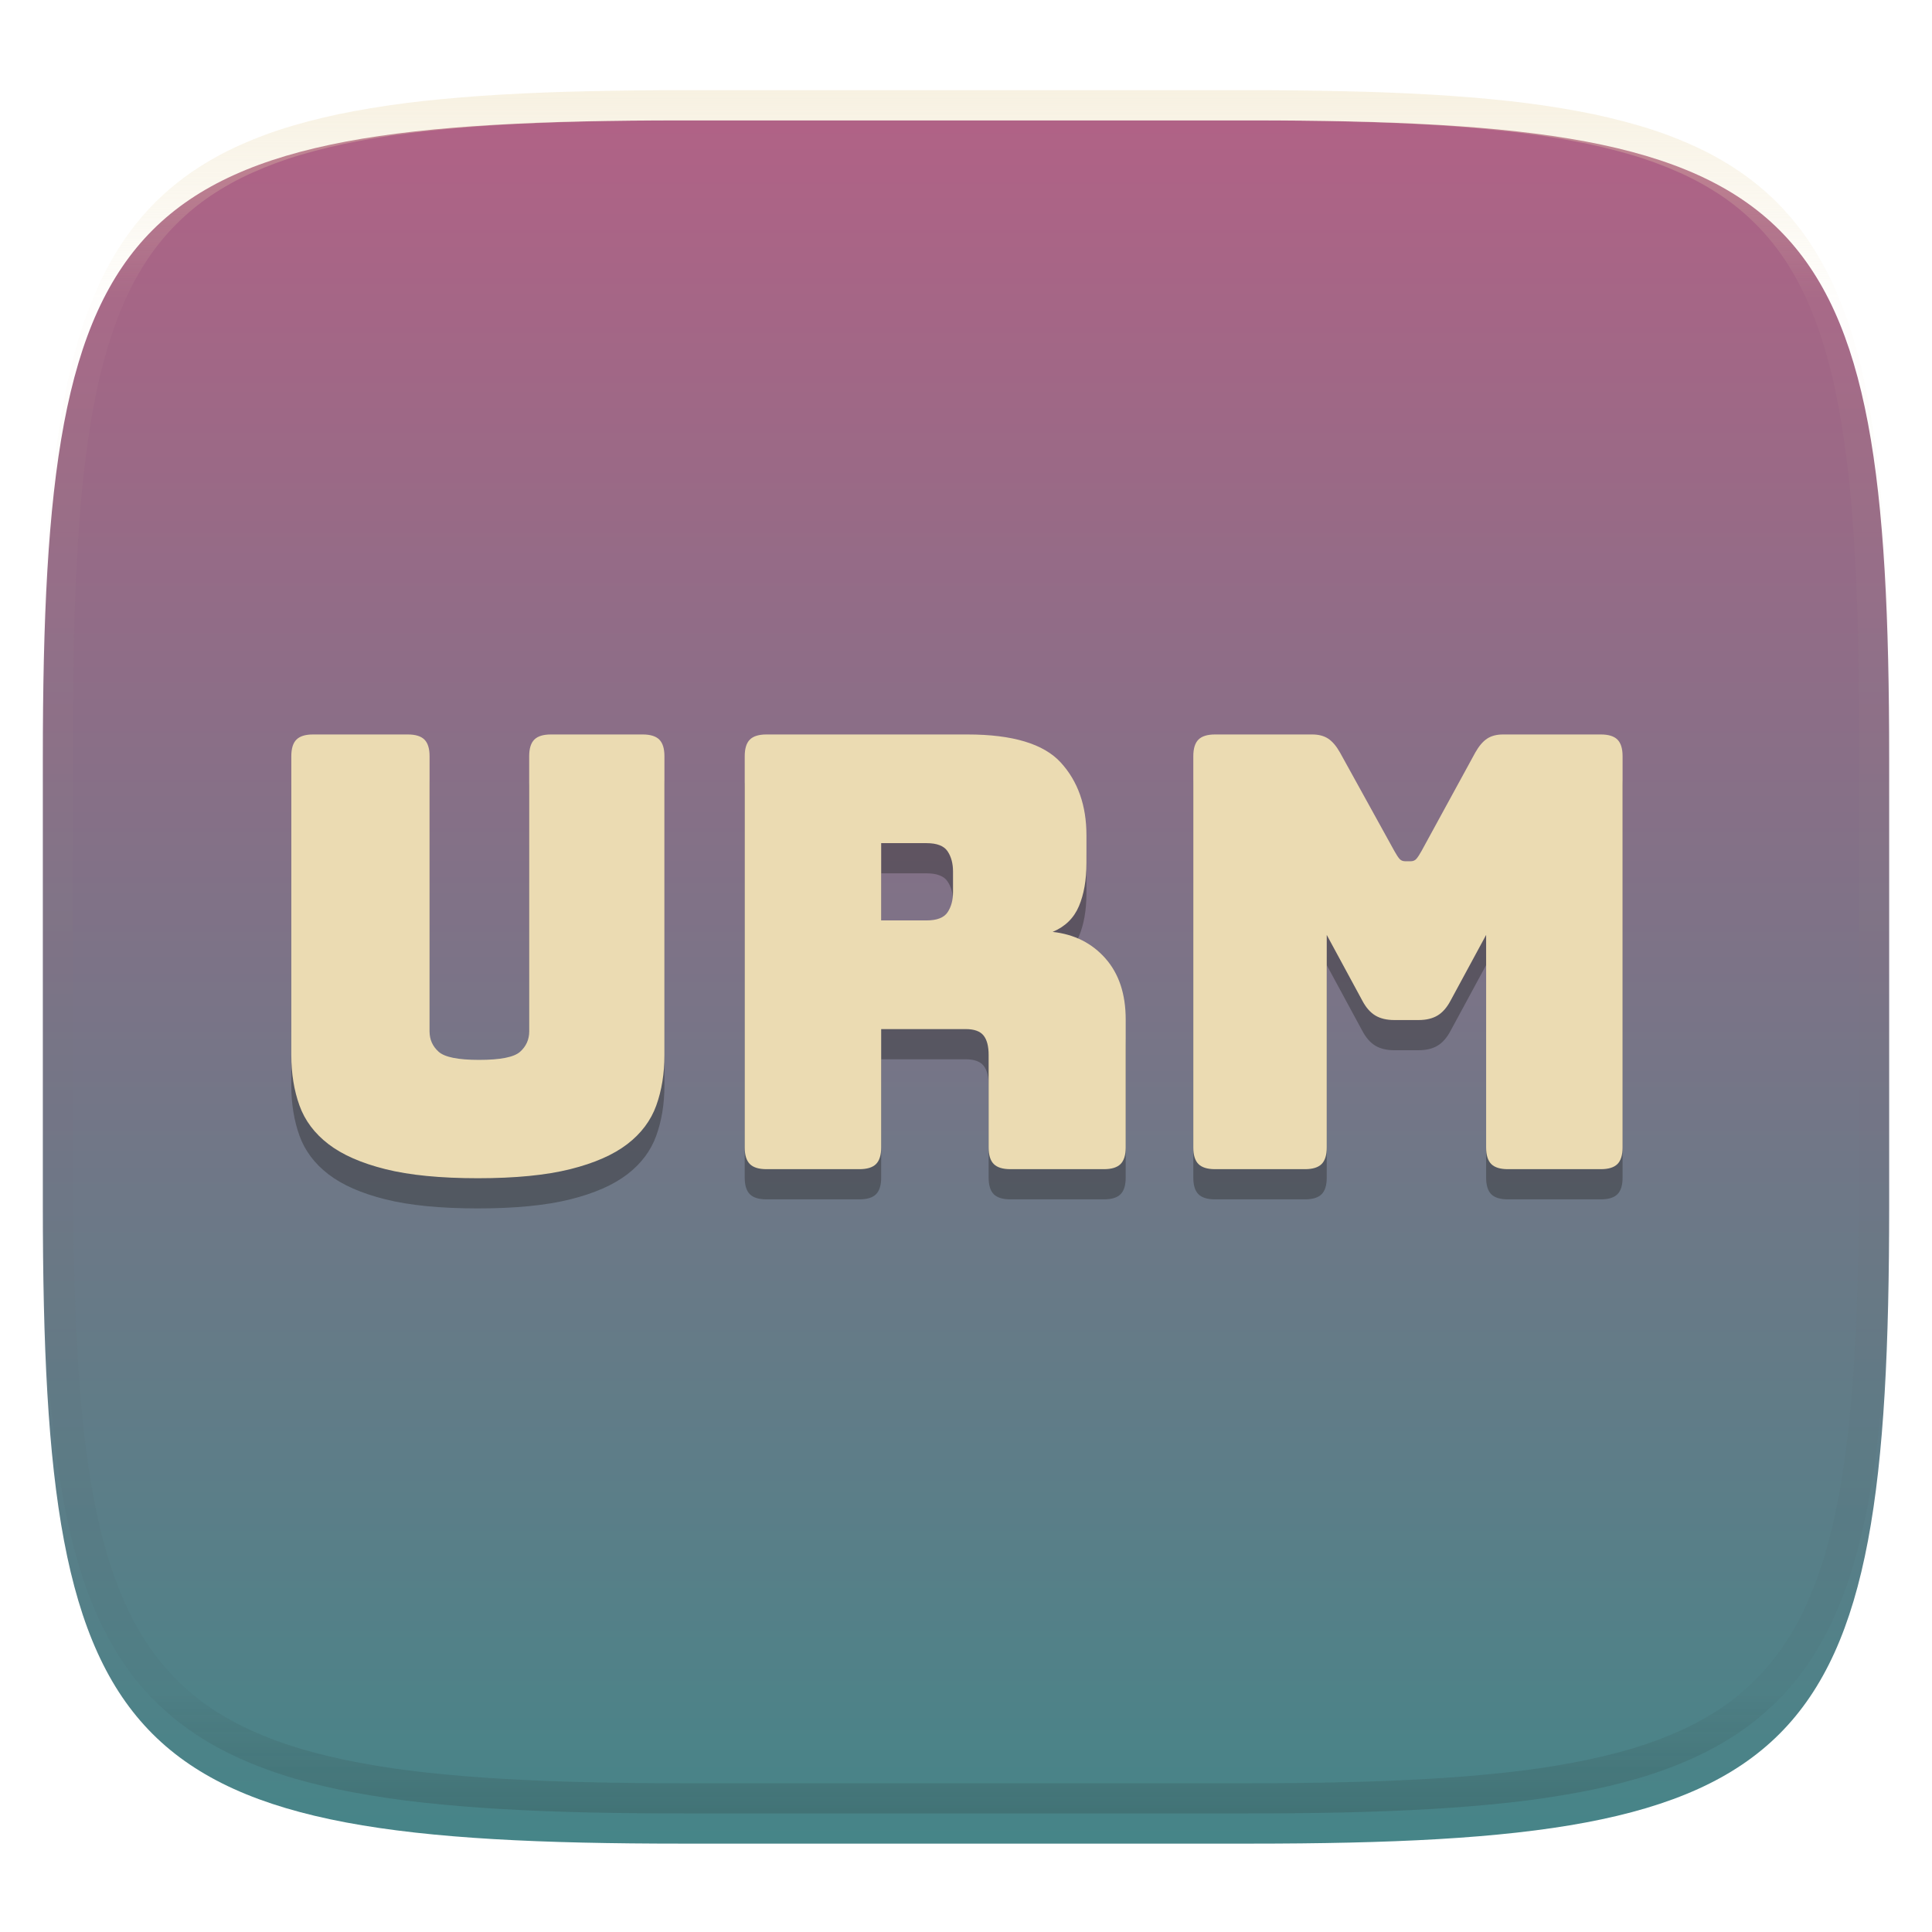 <svg xmlns="http://www.w3.org/2000/svg" style="isolation:isolate" width="256" height="256" viewBox="0 0 256 256">
 <defs>
  <filter id="zeZUYgh5kMVTy6ozzLP5CMdVZEae1aFX" width="400%" height="400%" x="-200%" y="-200%" color-interpolation-filters="sRGB" filterUnits="objectBoundingBox">
   <feGaussianBlur xmlns="http://www.w3.org/2000/svg" in="SourceGraphic" stdDeviation="4.294"/>
   <feOffset xmlns="http://www.w3.org/2000/svg" dx="0" dy="4" result="pf_100_offsetBlur"/>
   <feFlood xmlns="http://www.w3.org/2000/svg" flood-opacity=".4"/>
   <feComposite xmlns="http://www.w3.org/2000/svg" in2="pf_100_offsetBlur" operator="in" result="pf_100_dropShadow"/>
   <feBlend xmlns="http://www.w3.org/2000/svg" in="SourceGraphic" in2="pf_100_dropShadow" mode="normal"/>
  </filter>
 </defs>
 <g filter="url(#zeZUYgh5kMVTy6ozzLP5CMdVZEae1aFX)">
  <linearGradient id="_lgradient_4" x1="0" x2="0" y1="0" y2="1" gradientTransform="matrix(244.648,0,0,228.338,5.676,11.952)" gradientUnits="userSpaceOnUse">
   <stop offset="0%" style="stop-color:#b16286"/>
   <stop offset="100%" style="stop-color:#458588"/>
  </linearGradient>
  <path fill="url(#_lgradient_4)" d="M 165.685 11.952 C 239.74 11.952 250.324 22.509 250.324 96.495 L 250.324 155.746 C 250.324 229.733 239.74 240.29 165.685 240.29 L 90.315 240.29 C 16.26 240.29 5.676 229.733 5.676 155.746 L 5.676 96.495 C 5.676 22.509 16.26 11.952 90.315 11.952 L 165.685 11.952 Z"/>
 </g>
 <g opacity=".4">
  <linearGradient id="_lgradient_5" x1=".517" x2=".517" y1="0" y2="1" gradientTransform="matrix(244.65,0,0,228.34,5.68,11.95)" gradientUnits="userSpaceOnUse">
   <stop offset="0%" style="stop-color:#ebdbb2"/>
   <stop offset="12.5%" stop-opacity=".098" style="stop-color:#ebdbb2"/>
   <stop offset="92.5%" stop-opacity=".098" style="stop-color:#282828"/>
   <stop offset="100%" stop-opacity=".498" style="stop-color:#282828"/>
  </linearGradient>
  <path fill="url(#_lgradient_5)" fill-rule="evenodd" d="M 165.068 11.951 C 169.396 11.941 173.724 11.991 178.052 12.089 C 181.927 12.167 185.803 12.315 189.678 12.541 C 193.131 12.737 196.583 13.022 200.026 13.395 C 203.085 13.73 206.144 14.181 209.174 14.741 C 211.889 15.243 214.574 15.881 217.22 16.657 C 219.62 17.355 221.971 18.219 224.243 19.241 C 226.358 20.184 228.384 21.304 230.302 22.591 C 232.142 23.829 233.863 25.244 235.437 26.806 C 237.001 28.378 238.417 30.088 239.656 31.925 C 240.945 33.841 242.066 35.865 243.02 37.967 C 244.043 40.247 244.909 42.585 245.617 44.972 C 246.394 47.615 247.034 50.297 247.535 53.009 C 248.096 56.035 248.548 59.081 248.883 62.136 C 249.257 65.575 249.542 69.014 249.739 72.462 C 249.965 76.323 250.112 80.194 250.201 84.055 C 250.289 88.378 250.339 92.701 250.329 97.014 L 250.329 155.226 C 250.339 159.549 250.289 163.862 250.201 168.185 C 250.112 172.056 249.965 175.917 249.739 179.778 C 249.542 183.226 249.257 186.675 248.883 190.104 C 248.548 193.159 248.096 196.215 247.535 199.241 C 247.034 201.943 246.394 204.625 245.617 207.268 C 244.909 209.655 244.043 212.003 243.02 214.273 C 242.066 216.385 240.945 218.399 239.656 220.315 C 238.417 222.152 237.001 223.872 235.437 225.434 C 233.863 226.996 232.142 228.411 230.302 229.649 C 228.384 230.936 226.358 232.056 224.243 232.999 C 221.971 234.021 219.62 234.885 217.22 235.593 C 214.574 236.369 211.889 237.007 209.174 237.499 C 206.144 238.068 203.085 238.51 200.026 238.845 C 196.583 239.218 193.131 239.503 189.678 239.699 C 185.803 239.925 181.927 240.073 178.052 240.161 C 173.724 240.249 169.396 240.299 165.068 240.289 L 90.942 240.289 C 86.614 240.299 82.286 240.249 77.958 240.161 C 74.083 240.073 70.207 239.925 66.332 239.699 C 62.879 239.503 59.427 239.218 55.984 238.845 C 52.925 238.51 49.866 238.068 46.836 237.499 C 44.121 237.007 41.436 236.369 38.79 235.593 C 36.39 234.885 34.039 234.021 31.767 232.999 C 29.652 232.056 27.626 230.936 25.708 229.649 C 23.868 228.411 22.147 226.996 20.573 225.434 C 19.009 223.872 17.593 222.152 16.354 220.315 C 15.065 218.399 13.944 216.385 12.99 214.273 C 11.967 212.003 11.101 209.655 10.393 207.268 C 9.616 204.625 8.976 201.943 8.475 199.241 C 7.914 196.215 7.462 193.159 7.127 190.104 C 6.753 186.675 6.468 183.226 6.271 179.778 C 6.045 175.917 5.898 172.056 5.809 168.185 C 5.721 163.862 5.671 159.549 5.681 155.226 L 5.681 97.014 C 5.671 92.701 5.721 88.378 5.809 84.055 C 5.898 80.194 6.045 76.323 6.271 72.462 C 6.468 69.014 6.753 65.575 7.127 62.136 C 7.462 59.081 7.914 56.035 8.475 53.009 C 8.976 50.297 9.616 47.615 10.393 44.972 C 11.101 42.585 11.967 40.247 12.99 37.967 C 13.944 35.865 15.065 33.841 16.354 31.925 C 17.593 30.088 19.009 28.378 20.573 26.806 C 22.147 25.244 23.868 23.829 25.708 22.591 C 27.626 21.304 29.652 20.184 31.767 19.241 C 34.039 18.219 36.39 17.355 38.79 16.657 C 41.436 15.881 44.121 15.243 46.836 14.741 C 49.866 14.181 52.925 13.73 55.984 13.395 C 59.427 13.022 62.879 12.737 66.332 12.541 C 70.207 12.315 74.083 12.167 77.958 12.089 C 82.286 11.991 86.614 11.941 90.942 11.951 L 165.068 11.951 Z M 165.078 15.96 C 169.376 15.95 173.675 15.999 177.973 16.087 C 181.8 16.176 185.626 16.323 189.452 16.539 C 192.836 16.736 196.219 17.011 199.583 17.384 C 202.554 17.699 205.515 18.131 208.446 18.681 C 211.023 19.153 213.58 19.762 216.099 20.499 C 218.322 21.147 220.495 21.953 222.6 22.896 C 224.509 23.751 226.338 24.763 228.069 25.922 C 229.692 27.013 231.207 28.26 232.594 29.646 C 233.981 31.031 235.23 32.544 236.332 34.165 C 237.492 35.894 238.506 37.712 239.361 39.608 C 240.306 41.72 241.112 43.892 241.761 46.102 C 242.509 48.617 243.109 51.162 243.591 53.736 C 244.132 56.664 244.565 59.611 244.889 62.578 C 245.263 65.938 245.539 69.308 245.735 72.688 C 245.952 76.51 246.109 80.322 246.188 84.144 C 246.276 88.437 246.325 92.721 246.325 97.014 C 246.325 97.014 246.325 97.014 246.325 97.014 L 246.325 155.226 C 246.325 155.226 246.325 155.226 246.325 155.226 C 246.325 159.519 246.276 163.803 246.188 168.096 C 246.109 171.918 245.952 175.74 245.735 179.552 C 245.539 182.932 245.263 186.302 244.889 189.672 C 244.565 192.629 244.132 195.576 243.591 198.504 C 243.109 201.078 242.509 203.623 241.761 206.138 C 241.112 208.358 240.306 210.52 239.361 212.632 C 238.506 214.528 237.492 216.356 236.332 218.075 C 235.23 219.706 233.981 221.219 232.594 222.604 C 231.207 223.98 229.692 225.227 228.069 226.318 C 226.338 227.477 224.509 228.489 222.6 229.344 C 220.495 230.297 218.322 231.093 216.099 231.741 C 213.58 232.478 211.023 233.087 208.446 233.559 C 205.515 234.109 202.554 234.541 199.583 234.865 C 196.219 235.229 192.836 235.514 189.452 235.701 C 185.626 235.917 181.8 236.074 177.973 236.153 C 173.675 236.251 169.376 236.29 165.078 236.29 C 165.078 236.29 165.078 236.29 165.068 236.29 L 90.942 236.29 C 90.932 236.29 90.932 236.29 90.932 236.29 C 86.634 236.29 82.335 236.251 78.037 236.153 C 74.21 236.074 70.384 235.917 66.558 235.701 C 63.174 235.514 59.791 235.229 56.427 234.865 C 53.456 234.541 50.495 234.109 47.564 233.559 C 44.987 233.087 42.43 232.478 39.911 231.741 C 37.688 231.093 35.515 230.297 33.41 229.344 C 31.501 228.489 29.672 227.477 27.941 226.318 C 26.318 225.227 24.803 223.98 23.416 222.604 C 22.029 221.219 20.78 219.706 19.678 218.075 C 18.518 216.356 17.504 214.528 16.649 212.632 C 15.704 210.52 14.898 208.358 14.249 206.138 C 13.501 203.623 12.901 201.078 12.419 198.504 C 11.878 195.576 11.445 192.629 11.121 189.672 C 10.747 186.302 10.472 182.932 10.275 179.552 C 10.058 175.74 9.901 171.918 9.822 168.096 C 9.734 163.803 9.685 159.519 9.685 155.226 C 9.685 155.226 9.685 155.226 9.685 155.226 L 9.685 97.014 C 9.685 97.014 9.685 97.014 9.685 97.014 C 9.685 92.721 9.734 88.437 9.822 84.144 C 9.901 80.322 10.058 76.51 10.275 72.688 C 10.472 69.308 10.747 65.938 11.121 62.578 C 11.445 59.611 11.878 56.664 12.419 53.736 C 12.901 51.162 13.501 48.617 14.249 46.102 C 14.898 43.892 15.704 41.72 16.649 39.608 C 17.504 37.712 18.518 35.894 19.678 34.165 C 20.78 32.544 22.029 31.031 23.416 29.646 C 24.803 28.26 26.318 27.013 27.941 25.922 C 29.672 24.763 31.501 23.751 33.41 22.896 C 35.515 21.953 37.688 21.147 39.911 20.499 C 42.43 19.762 44.987 19.153 47.564 18.681 C 50.495 18.131 53.456 17.699 56.427 17.384 C 59.791 17.011 63.174 16.736 66.558 16.539 C 70.384 16.323 74.21 16.176 78.037 16.087 C 82.335 15.999 86.634 15.95 90.932 15.96 C 90.932 15.96 90.932 15.96 90.942 15.96 L 165.068 15.96 C 165.078 15.96 165.078 15.96 165.078 15.96 Z"/>
 </g>
 <defs>
  <filter id="D0d1D8LRSRQeJXkWOAiIvaaCIpf77EU3" width="400%" height="400%" x="-200%" y="-200%" color-interpolation-filters="sRGB" filterUnits="objectBoundingBox">
   <feGaussianBlur xmlns="http://www.w3.org/2000/svg" stdDeviation="4.294"/>
  </filter>
 </defs>
 <g opacity=".4" filter="url(#D0d1D8LRSRQeJXkWOAiIvaaCIpf77EU3)">
  <path fill="#282828" fill-rule="evenodd" d="M 88.04 104.201 L 88.04 143.801 L 88.04 143.801 Q 88.04 147.481 86.96 150.481 L 86.96 150.481 L 86.96 150.481 Q 85.88 153.481 83.12 155.601 L 83.12 155.601 L 83.12 155.601 Q 80.36 157.721 75.56 158.921 L 75.56 158.921 L 75.56 158.921 Q 70.76 160.121 63.32 160.121 L 63.32 160.121 L 63.32 160.121 Q 55.88 160.121 51.08 158.921 L 51.08 158.921 L 51.08 158.921 Q 46.28 157.721 43.52 155.601 L 43.52 155.601 L 43.52 155.601 Q 40.76 153.481 39.68 150.481 L 39.68 150.481 L 39.68 150.481 Q 38.6 147.481 38.6 143.801 L 38.6 143.801 L 38.6 104.201 L 38.6 104.201 Q 38.6 102.681 39.28 102.001 L 39.28 102.001 L 39.28 102.001 Q 39.96 101.321 41.48 101.321 L 41.48 101.321 L 54.04 101.321 L 54.04 101.321 Q 55.56 101.321 56.24 102.001 L 56.24 102.001 L 56.24 102.001 Q 56.92 102.681 56.92 104.201 L 56.92 104.201 L 56.92 140.681 L 56.92 140.681 Q 56.92 142.281 58.12 143.361 L 58.12 143.361 L 58.12 143.361 Q 59.32 144.441 63.48 144.441 L 63.48 144.441 L 63.48 144.441 Q 67.72 144.441 68.92 143.361 L 68.92 143.361 L 68.92 143.361 Q 70.12 142.281 70.12 140.681 L 70.12 140.681 L 70.12 104.201 L 70.12 104.201 Q 70.12 102.681 70.8 102.001 L 70.8 102.001 L 70.8 102.001 Q 71.48 101.321 73 101.321 L 73 101.321 L 85.16 101.321 L 85.16 101.321 Q 86.68 101.321 87.36 102.001 L 87.36 102.001 L 87.36 102.001 Q 88.04 102.681 88.04 104.201 L 88.04 104.201 Z M 122.76 115.721 L 116.76 115.721 L 116.76 125.961 L 122.76 125.961 L 122.76 125.961 Q 124.84 125.961 125.56 124.881 L 125.56 124.881 L 125.56 124.881 Q 126.28 123.801 126.28 122.201 L 126.28 122.201 L 126.28 119.481 L 126.28 119.481 Q 126.28 117.881 125.56 116.801 L 125.56 116.801 L 125.56 116.801 Q 124.84 115.721 122.76 115.721 L 122.76 115.721 Z M 113.88 158.921 L 113.88 158.921 L 101.56 158.921 L 101.56 158.921 Q 100.04 158.921 99.36 158.241 L 99.36 158.241 L 99.36 158.241 Q 98.68 157.561 98.68 156.041 L 98.68 156.041 L 98.68 104.201 L 98.68 104.201 Q 98.68 102.681 99.36 102.001 L 99.36 102.001 L 99.36 102.001 Q 100.04 101.321 101.56 101.321 L 101.56 101.321 L 128.2 101.321 L 128.2 101.321 Q 137.16 101.321 140.56 105.041 L 140.56 105.041 L 140.56 105.041 Q 143.96 108.761 143.96 114.681 L 143.96 114.681 L 143.96 118.361 L 143.96 118.361 Q 143.96 121.721 142.96 124.081 L 142.96 124.081 L 142.96 124.081 Q 141.96 126.441 139.48 127.481 L 139.48 127.481 L 139.48 127.481 Q 143.8 127.961 146.48 131.001 L 146.48 131.001 L 146.48 131.001 Q 149.16 134.041 149.16 139.081 L 149.16 139.081 L 149.16 156.041 L 149.16 156.041 Q 149.16 157.561 148.48 158.241 L 148.48 158.241 L 148.48 158.241 Q 147.8 158.921 146.28 158.921 L 146.28 158.921 L 133.88 158.921 L 133.88 158.921 Q 132.36 158.921 131.68 158.241 L 131.68 158.241 L 131.68 158.241 Q 131 157.561 131 156.041 L 131 156.041 L 131 143.801 L 131 143.801 Q 131 142.041 130.32 141.201 L 130.32 141.201 L 130.32 141.201 Q 129.64 140.361 127.96 140.361 L 127.96 140.361 L 116.76 140.361 L 116.76 156.041 L 116.76 156.041 Q 116.76 157.561 116.08 158.241 L 116.08 158.241 L 116.08 158.241 Q 115.4 158.921 113.88 158.921 Z M 172.92 158.921 L 172.92 158.921 L 161 158.921 L 161 158.921 Q 159.48 158.921 158.8 158.241 L 158.8 158.241 L 158.8 158.241 Q 158.12 157.561 158.12 156.041 L 158.12 156.041 L 158.12 104.201 L 158.12 104.201 Q 158.12 102.681 158.8 102.001 L 158.8 102.001 L 158.8 102.001 Q 159.48 101.321 161 101.321 L 161 101.321 L 173.88 101.321 L 173.88 101.321 Q 175.16 101.321 176 101.881 L 176 101.881 L 176 101.881 Q 176.84 102.441 177.56 103.721 L 177.56 103.721 L 184.76 116.761 L 184.76 116.761 Q 185.16 117.481 185.44 117.801 L 185.44 117.801 L 185.44 117.801 Q 185.72 118.121 186.2 118.121 L 186.2 118.121 L 186.92 118.121 L 186.92 118.121 Q 187.4 118.121 187.68 117.801 L 187.68 117.801 L 187.68 117.801 Q 187.96 117.481 188.36 116.761 L 188.36 116.761 L 195.48 103.721 L 195.48 103.721 Q 196.2 102.441 197.04 101.881 L 197.04 101.881 L 197.04 101.881 Q 197.88 101.321 199.16 101.321 L 199.16 101.321 L 212.12 101.321 L 212.12 101.321 Q 213.64 101.321 214.32 102.001 L 214.32 102.001 L 214.32 102.001 Q 215 102.681 215 104.201 L 215 104.201 L 215 156.041 L 215 156.041 Q 215 157.561 214.32 158.241 L 214.32 158.241 L 214.32 158.241 Q 213.64 158.921 212.12 158.921 L 212.12 158.921 L 199.8 158.921 L 199.8 158.921 Q 198.28 158.921 197.6 158.241 L 197.6 158.241 L 197.6 158.241 Q 196.92 157.561 196.92 156.041 L 196.92 156.041 L 196.92 127.881 L 192.2 136.601 L 192.2 136.601 Q 191.48 137.961 190.48 138.561 L 190.48 138.561 L 190.48 138.561 Q 189.48 139.161 187.96 139.161 L 187.96 139.161 L 184.76 139.161 L 184.76 139.161 Q 183.24 139.161 182.24 138.561 L 182.24 138.561 L 182.24 138.561 Q 181.24 137.961 180.52 136.601 L 180.52 136.601 L 175.8 127.881 L 175.8 156.041 L 175.8 156.041 Q 175.8 157.561 175.12 158.241 L 175.12 158.241 L 175.12 158.241 Q 174.44 158.921 172.92 158.921 Z"/>
 </g>
 <path fill="#ebdbb2" fill-rule="evenodd" d="M 88.04 100.201 L 88.04 139.801 L 88.04 139.801 Q 88.04 143.481 86.96 146.481 L 86.96 146.481 L 86.96 146.481 Q 85.88 149.481 83.12 151.601 L 83.12 151.601 L 83.12 151.601 Q 80.36 153.721 75.56 154.921 L 75.56 154.921 L 75.56 154.921 Q 70.76 156.121 63.32 156.121 L 63.32 156.121 L 63.32 156.121 Q 55.88 156.121 51.08 154.921 L 51.08 154.921 L 51.08 154.921 Q 46.28 153.721 43.52 151.601 L 43.52 151.601 L 43.52 151.601 Q 40.76 149.481 39.68 146.481 L 39.68 146.481 L 39.68 146.481 Q 38.6 143.481 38.6 139.801 L 38.6 139.801 L 38.6 100.201 L 38.6 100.201 Q 38.6 98.681 39.28 98.001 L 39.28 98.001 L 39.28 98.001 Q 39.96 97.321 41.48 97.321 L 41.48 97.321 L 54.04 97.321 L 54.04 97.321 Q 55.56 97.321 56.24 98.001 L 56.24 98.001 L 56.24 98.001 Q 56.92 98.681 56.92 100.201 L 56.92 100.201 L 56.92 136.681 L 56.92 136.681 Q 56.92 138.281 58.12 139.361 L 58.12 139.361 L 58.12 139.361 Q 59.32 140.441 63.48 140.441 L 63.48 140.441 L 63.48 140.441 Q 67.72 140.441 68.92 139.361 L 68.92 139.361 L 68.92 139.361 Q 70.12 138.281 70.12 136.681 L 70.12 136.681 L 70.12 100.201 L 70.12 100.201 Q 70.12 98.681 70.8 98.001 L 70.8 98.001 L 70.8 98.001 Q 71.48 97.321 73 97.321 L 73 97.321 L 85.16 97.321 L 85.16 97.321 Q 86.68 97.321 87.36 98.001 L 87.36 98.001 L 87.36 98.001 Q 88.04 98.681 88.04 100.201 L 88.04 100.201 Z M 122.76 111.721 L 116.76 111.721 L 116.76 121.961 L 122.76 121.961 L 122.76 121.961 Q 124.84 121.961 125.56 120.881 L 125.56 120.881 L 125.56 120.881 Q 126.28 119.801 126.28 118.201 L 126.28 118.201 L 126.28 115.481 L 126.28 115.481 Q 126.28 113.881 125.56 112.801 L 125.56 112.801 L 125.56 112.801 Q 124.84 111.721 122.76 111.721 L 122.76 111.721 Z M 113.88 154.921 L 113.88 154.921 L 101.56 154.921 L 101.56 154.921 Q 100.04 154.921 99.36 154.241 L 99.36 154.241 L 99.36 154.241 Q 98.68 153.561 98.68 152.041 L 98.68 152.041 L 98.68 100.201 L 98.68 100.201 Q 98.68 98.681 99.36 98.001 L 99.36 98.001 L 99.36 98.001 Q 100.04 97.321 101.56 97.321 L 101.56 97.321 L 128.2 97.321 L 128.2 97.321 Q 137.16 97.321 140.56 101.041 L 140.56 101.041 L 140.56 101.041 Q 143.96 104.761 143.96 110.681 L 143.96 110.681 L 143.96 114.361 L 143.96 114.361 Q 143.96 117.721 142.96 120.081 L 142.96 120.081 L 142.96 120.081 Q 141.96 122.441 139.48 123.481 L 139.48 123.481 L 139.48 123.481 Q 143.8 123.961 146.48 127.001 L 146.48 127.001 L 146.48 127.001 Q 149.16 130.041 149.16 135.081 L 149.16 135.081 L 149.16 152.041 L 149.16 152.041 Q 149.16 153.561 148.48 154.241 L 148.48 154.241 L 148.48 154.241 Q 147.8 154.921 146.28 154.921 L 146.28 154.921 L 133.88 154.921 L 133.88 154.921 Q 132.36 154.921 131.68 154.241 L 131.68 154.241 L 131.68 154.241 Q 131 153.561 131 152.041 L 131 152.041 L 131 139.801 L 131 139.801 Q 131 138.041 130.32 137.201 L 130.32 137.201 L 130.32 137.201 Q 129.64 136.361 127.96 136.361 L 127.96 136.361 L 116.76 136.361 L 116.76 152.041 L 116.76 152.041 Q 116.76 153.561 116.08 154.241 L 116.08 154.241 L 116.08 154.241 Q 115.4 154.921 113.88 154.921 Z M 172.92 154.921 L 172.92 154.921 L 161 154.921 L 161 154.921 Q 159.48 154.921 158.8 154.241 L 158.8 154.241 L 158.8 154.241 Q 158.12 153.561 158.12 152.041 L 158.12 152.041 L 158.12 100.201 L 158.12 100.201 Q 158.12 98.681 158.8 98.001 L 158.8 98.001 L 158.8 98.001 Q 159.48 97.321 161 97.321 L 161 97.321 L 173.88 97.321 L 173.88 97.321 Q 175.16 97.321 176 97.881 L 176 97.881 L 176 97.881 Q 176.84 98.441 177.56 99.721 L 177.56 99.721 L 184.76 112.761 L 184.76 112.761 Q 185.16 113.481 185.44 113.801 L 185.44 113.801 L 185.44 113.801 Q 185.72 114.121 186.2 114.121 L 186.2 114.121 L 186.92 114.121 L 186.92 114.121 Q 187.4 114.121 187.68 113.801 L 187.68 113.801 L 187.68 113.801 Q 187.96 113.481 188.36 112.761 L 188.36 112.761 L 195.48 99.721 L 195.48 99.721 Q 196.2 98.441 197.04 97.881 L 197.04 97.881 L 197.04 97.881 Q 197.88 97.321 199.16 97.321 L 199.16 97.321 L 212.12 97.321 L 212.12 97.321 Q 213.64 97.321 214.32 98.001 L 214.32 98.001 L 214.32 98.001 Q 215 98.681 215 100.201 L 215 100.201 L 215 152.041 L 215 152.041 Q 215 153.561 214.32 154.241 L 214.32 154.241 L 214.32 154.241 Q 213.64 154.921 212.12 154.921 L 212.12 154.921 L 199.8 154.921 L 199.8 154.921 Q 198.28 154.921 197.6 154.241 L 197.6 154.241 L 197.6 154.241 Q 196.92 153.561 196.92 152.041 L 196.92 152.041 L 196.92 123.881 L 192.2 132.601 L 192.2 132.601 Q 191.48 133.961 190.48 134.561 L 190.48 134.561 L 190.48 134.561 Q 189.48 135.161 187.96 135.161 L 187.96 135.161 L 184.76 135.161 L 184.76 135.161 Q 183.24 135.161 182.24 134.561 L 182.24 134.561 L 182.24 134.561 Q 181.24 133.961 180.52 132.601 L 180.52 132.601 L 175.8 123.881 L 175.8 152.041 L 175.8 152.041 Q 175.8 153.561 175.12 154.241 L 175.12 154.241 L 175.12 154.241 Q 174.44 154.921 172.92 154.921 Z"/>
</svg>
